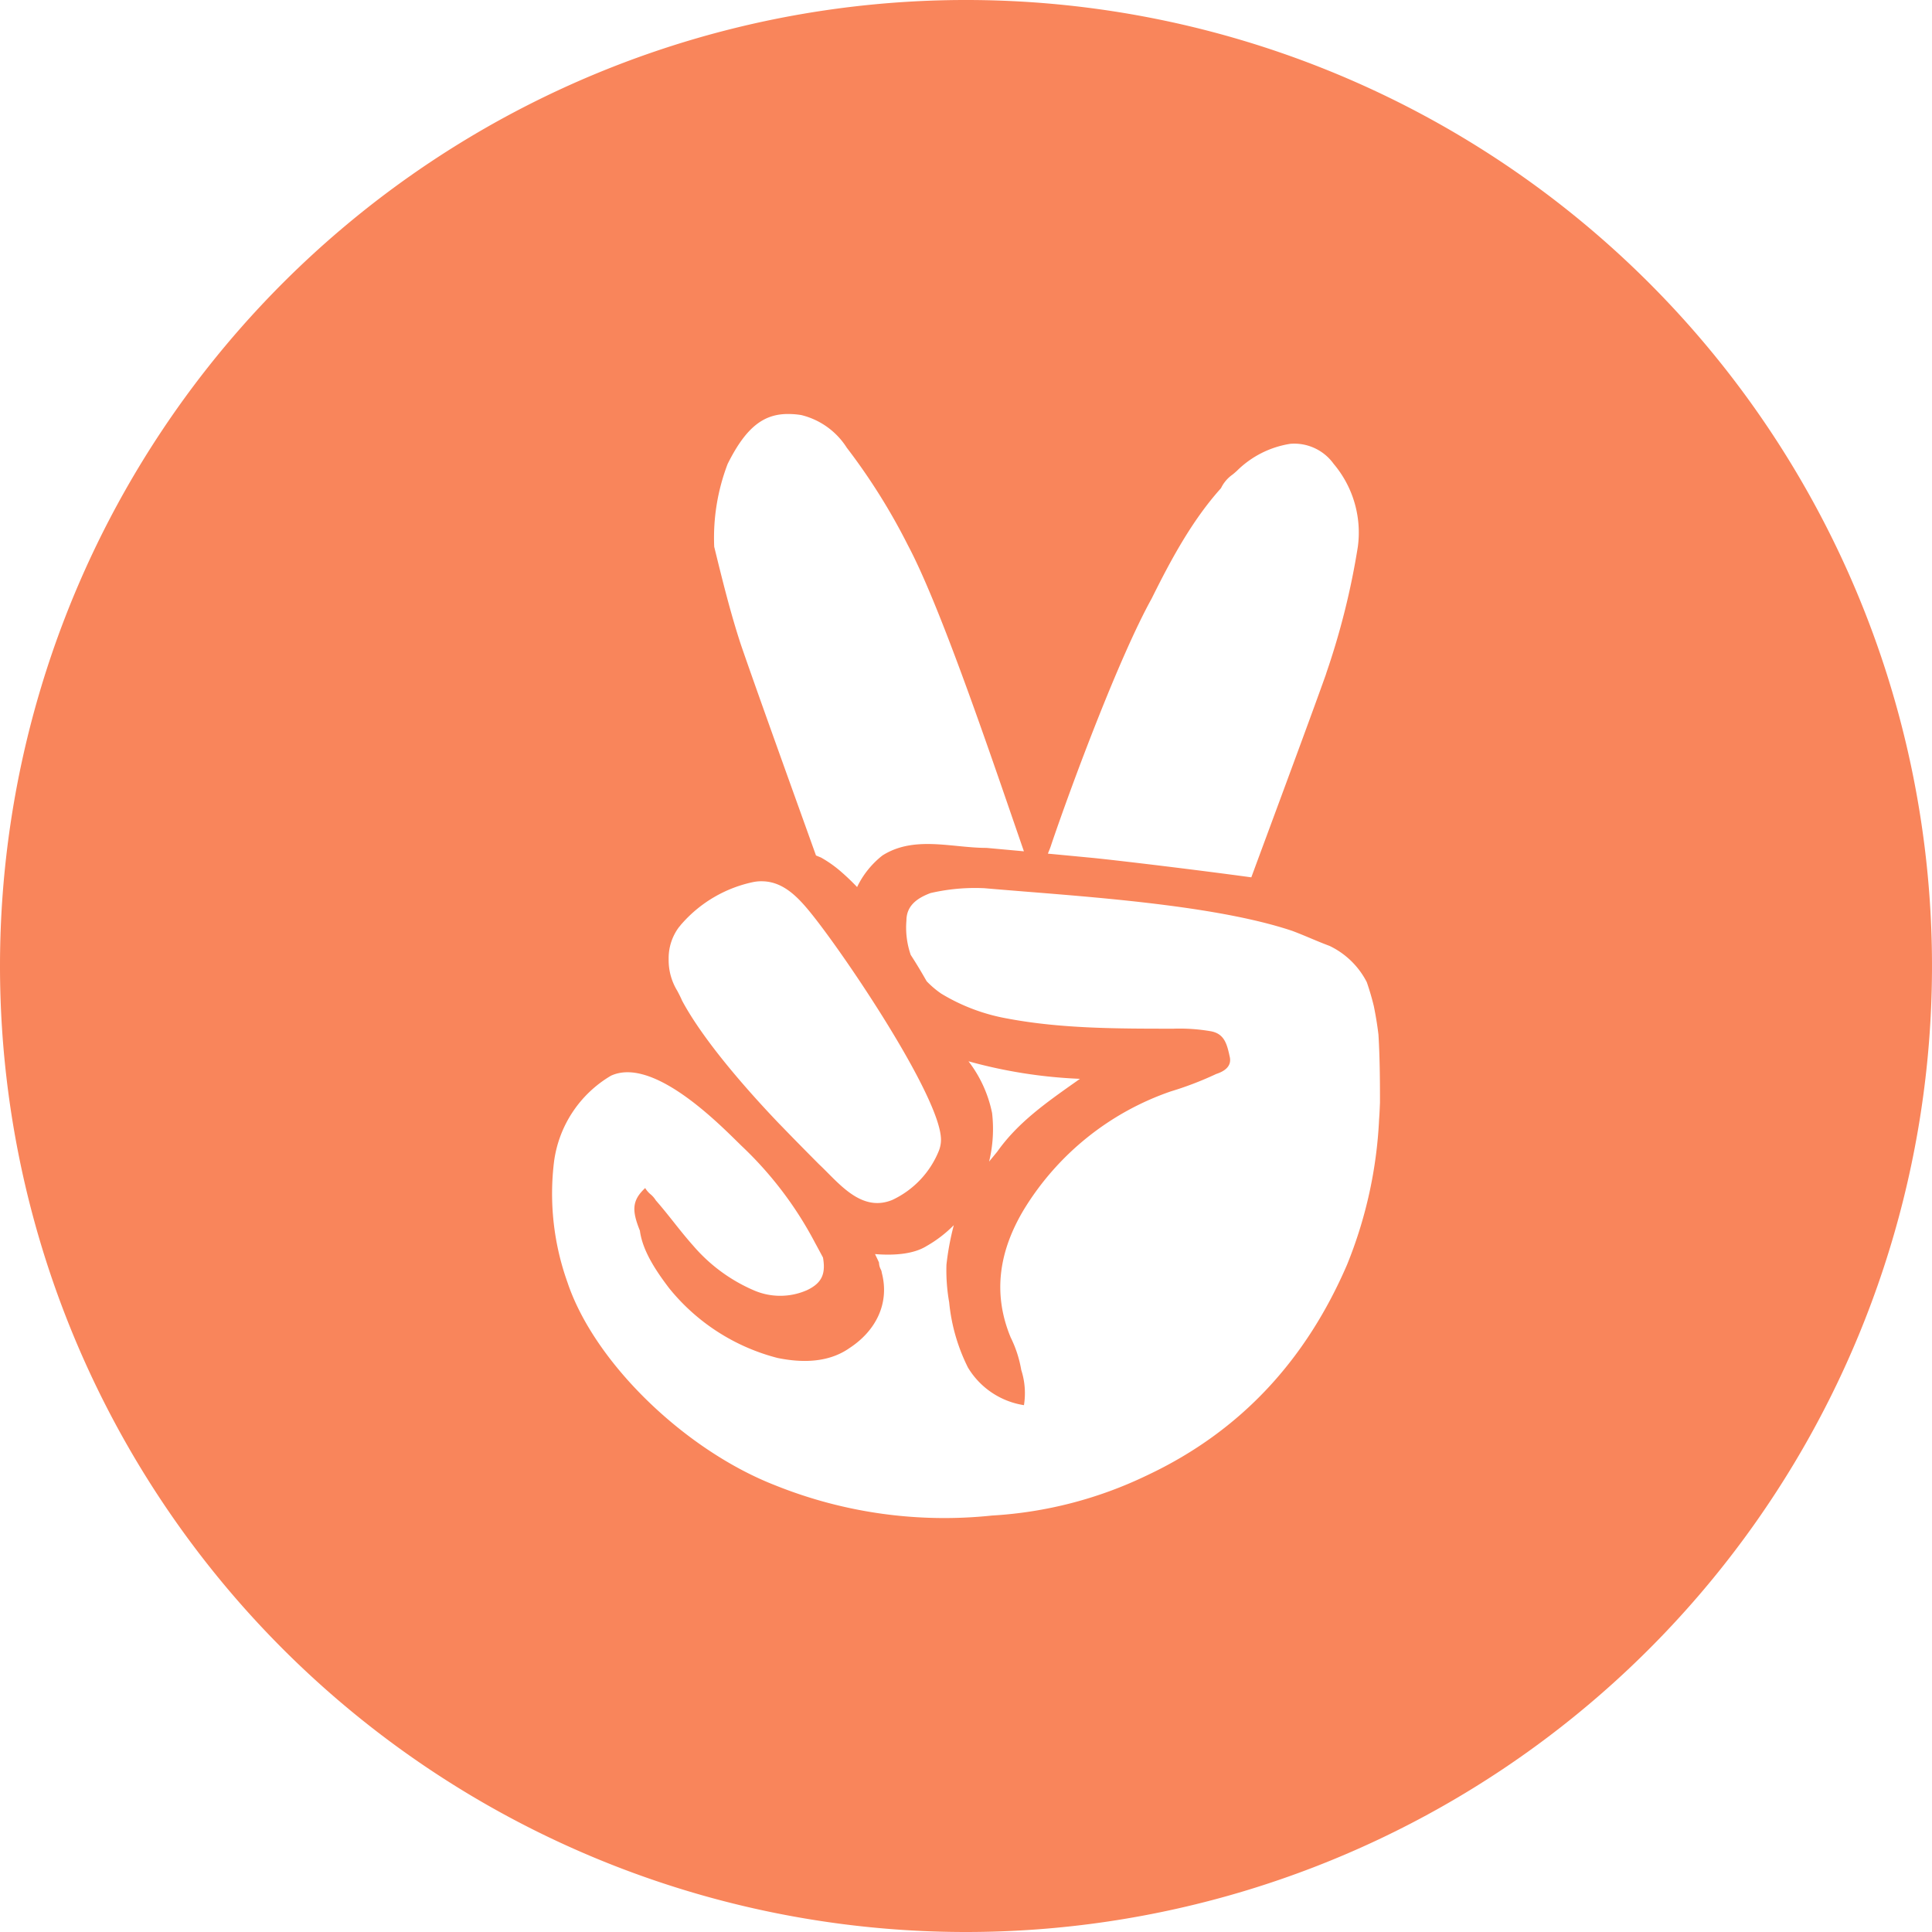 <svg xmlns="http://www.w3.org/2000/svg" width="223.828" height="223.828" viewBox="0 0 223.828 223.828">
  <g id="icon-1" transform="translate(-55 -76)">
    <path id="Path_1" data-name="Path 1" d="M111.914,223.828A111.914,111.914,0,1,0,0,111.914,111.914,111.914,0,0,0,111.914,223.828ZM84.3,53.746c2.16-4.326,4.238-5.859,7.2-5.78h0a8.894,8.894,0,0,1,1.338.122A8.684,8.684,0,0,1,98.1,51.866,71.546,71.546,0,0,1,105.2,63.2c3.485,6.551,8.677,21.642,12.183,31.832.443,1.285.858,2.492,1.24,3.595l-4.321-.395c-1.116,0-2.256-.113-3.4-.225-2.983-.293-5.992-.589-8.666,1.1a10.323,10.323,0,0,0-2.939,3.66,26.556,26.556,0,0,0-2-1.9,13.872,13.872,0,0,0-2.186-1.521c-.121-.051-.221-.091-.31-.127s-.182-.074-.266-.11l-1.292-3.6c-2.744-7.643-5.862-16.323-7.41-20.826-1.214-3.7-2.124-7.408-3.034-11.111l-.055-.224A23.96,23.96,0,0,1,84.3,53.746Zm59.018.782a11.245,11.245,0,0,1,6.177-3.112,5.622,5.622,0,0,1,5.015,2.327,12.327,12.327,0,0,1,2.8,9.6,86.63,86.63,0,0,1-3.635,14.58l-.078.251c-1.48,4.147-4.179,11.442-6.493,17.693-.775,2.094-1.508,4.072-2.135,5.775-6.075-.831-14.851-1.89-18.3-2.245l-1.285-.122c-1.117-.107-2.544-.244-3.98-.377.05-.137.1-.271.156-.4a7.386,7.386,0,0,0,.257-.714c2.474-7.274,7.889-21.734,11.6-28.427,2.164-4.36,4.638-9.02,8.04-12.8a4.061,4.061,0,0,1,1.34-1.577C142.982,54.829,143.161,54.679,143.318,54.528ZM87.3,102.182a4.742,4.742,0,0,1,1.063-.082c2.387.058,4.061,1.819,5.514,3.6,4.023,4.943,15.139,21.484,15.139,26.346a3.5,3.5,0,0,1-.263,1.317,10.713,10.713,0,0,1-5.364,5.647c-3.1,1.283-5.44-1.069-7.461-3.1-.355-.358-.7-.706-1.039-1.022-1.325-1.333-2.663-2.686-3.975-4.04-.164-.171-.333-.343-.5-.516l-.16-.162c-4.74-4.965-9.077-10.207-11.24-14.259-.165-.394-.353-.751-.54-1.106a6.8,6.8,0,0,1-1.009-3.552v-.286a6,6,0,0,1,1.175-3.529c.058-.066.112-.133.166-.2a3.582,3.582,0,0,1,.234-.276A15.165,15.165,0,0,1,87.3,102.182Zm26.692.715h0c1.482.13,3.106.26,4.829.4,9.781.782,22.735,1.817,30.888,4.546.767.288,1.453.576,2.139.863.7.294,1.4.588,2.185.88a9.4,9.4,0,0,1,4.314,4.2c.314.913.589,1.84.813,2.768.224,1.1.41,2.221.538,3.316.176,2.842.176,5.991.176,7.831l0,.036c-.025.631-.05,1.273-.1,1.915a51.1,51.1,0,0,1-3.712,16.863c-4.638,10.754-12.067,19.191-23.2,24.42a47.618,47.618,0,0,1-17.939,4.645A52.516,52.516,0,0,1,89.865,172.1c-10.513-4.076-21.03-14.25-24.128-23.553a30.5,30.5,0,0,1-1.552-13.952,13.639,13.639,0,0,1,6.6-9.972c4.667-2.148,11.868,4.93,14.574,7.589.287.283.524.516.7.683a42.688,42.688,0,0,1,8.354,11.064c.31.569.624,1.154.934,1.734.3,1.747-.01,2.912-1.863,3.779a7.681,7.681,0,0,1-6.187,0,19.292,19.292,0,0,1-6.99-5.157c-.8-.9-1.52-1.8-2.239-2.708-.671-.845-1.343-1.692-2.084-2.534a2.914,2.914,0,0,0-.617-.713,2.834,2.834,0,0,1-.621-.723c-1.549,1.448-1.549,2.613-.611,4.943.3,2.315,1.85,4.646,3.4,6.678a23.76,23.76,0,0,0,12.553,8.068c2.787.568,5.876.584,8.353-1.165,3.086-2.029,4.638-5.226,3.713-8.722a.993.993,0,0,0-.118-.385,1.777,1.777,0,0,1-.2-.78c-.128-.3-.277-.6-.429-.915l-.034-.071c2.013.168,4.388.061,5.966-.925a14.435,14.435,0,0,0,3.162-2.425,31.649,31.649,0,0,0-.851,4.576,21.3,21.3,0,0,0,.314,4.36,21.493,21.493,0,0,0,2.176,7.56,9.221,9.221,0,0,0,6.488,4.359,8.736,8.736,0,0,0-.313-4.076,13.6,13.6,0,0,0-1.223-3.767c-2.176-5.242-1.251-10.185,1.536-14.831a32.237,32.237,0,0,1,17.014-13.678,38.637,38.637,0,0,0,5.265-2.02c.925-.3,1.85-.879,1.549-2.045-.311-1.451-.628-2.613-2.164-2.9a21.291,21.291,0,0,0-4.337-.3c-6.5,0-12.991,0-19.19-1.165a22.237,22.237,0,0,1-7.726-2.9,10.745,10.745,0,0,1-1.687-1.436c-.6-1.059-1.213-2.081-1.84-3.042a9.63,9.63,0,0,1-.5-3.973c0-1.735,1.239-2.611,2.787-3.194A22.831,22.831,0,0,1,113.994,102.9Zm.938,26.023a14.544,14.544,0,0,0-2.728-5.966,56.8,56.8,0,0,0,12.915,2.032l-.465.329c-3.52,2.483-6.75,4.762-9.111,8.1l-.95,1.157A16.02,16.02,0,0,0,114.933,128.92Z" transform="translate(55 76)" fill="#f9855b" fillRule="evenodd"/>
  </g>
</svg>
